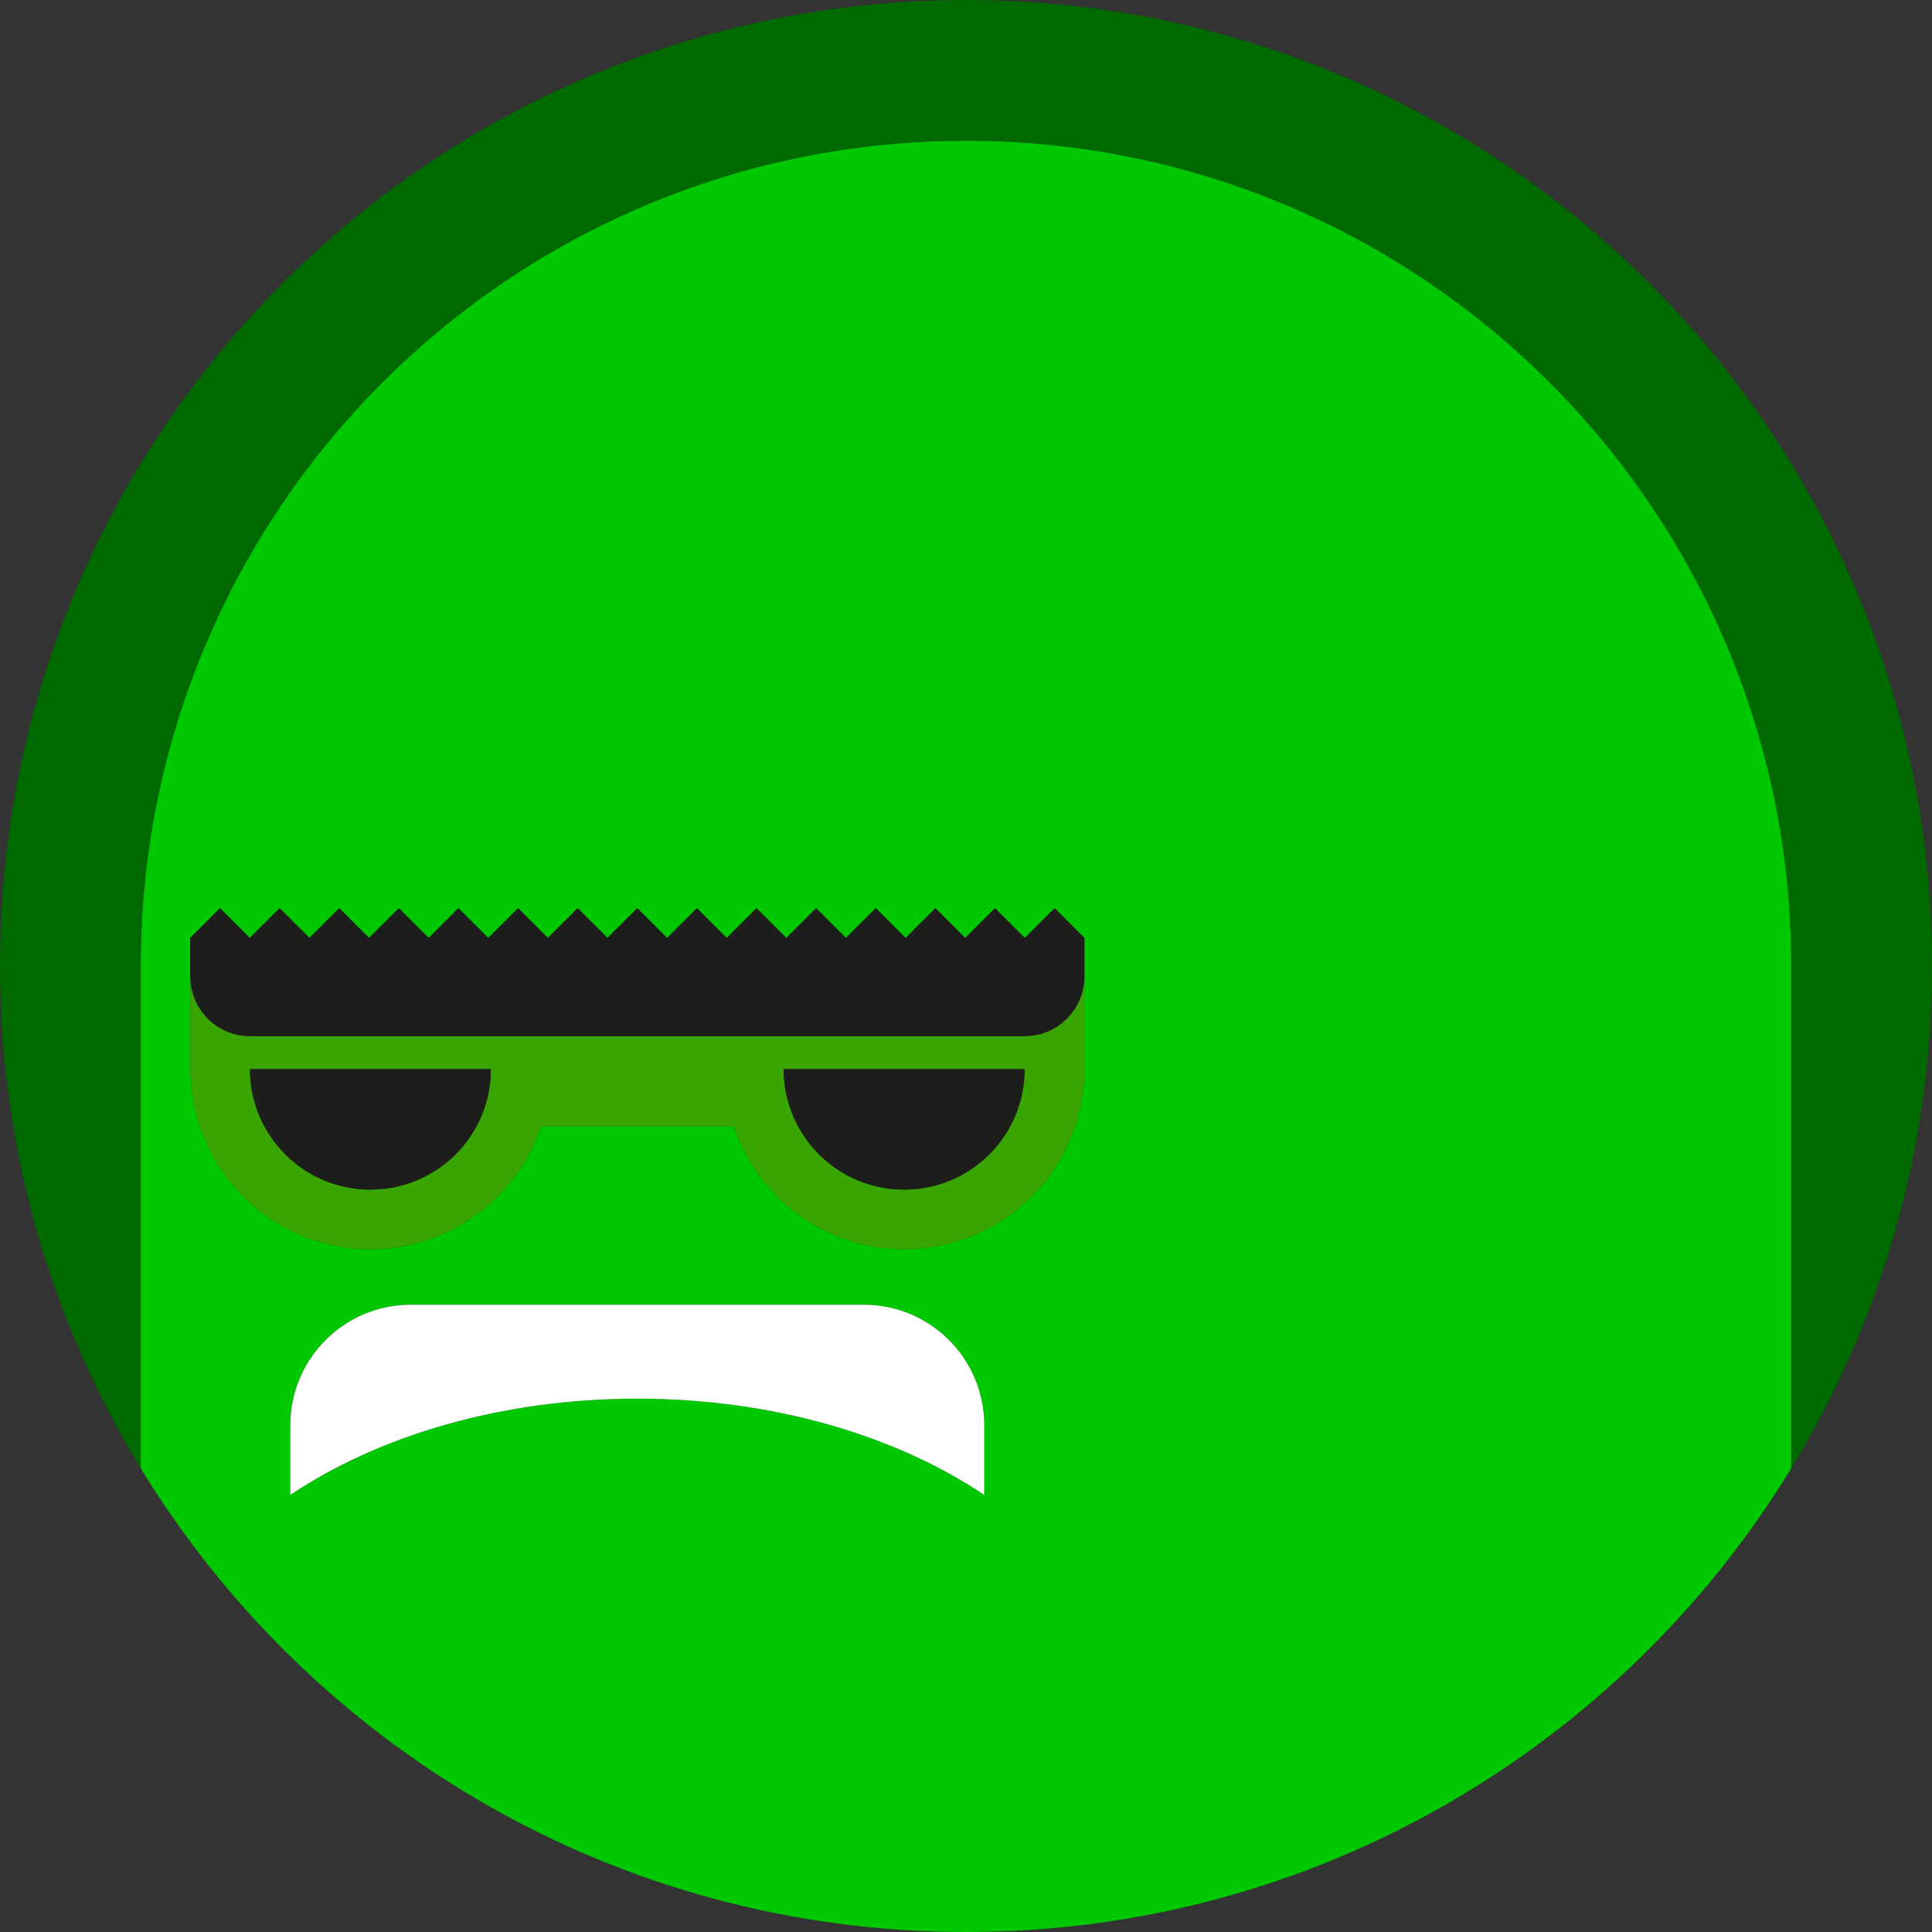 <?xml version="1.0" encoding="utf-8"?><!DOCTYPE svg PUBLIC "-//W3C//DTD SVG 1.1 Tiny//EN" "http://www.w3.org/Graphics/SVG/1.1/DTD/svg11-tiny.dtd"><svg version="1.1" baseProfile="tiny" id="Layer_1" xmlns="http://www.w3.org/2000/svg" xmlns:xlink="http://www.w3.org/1999/xlink"  x="0px" y="0px" viewBox="0 0 130 130" xml:space="preserve"><rect x="0" y="0" width="130" height="130" fill="#333333" stroke="none"/><g> <path fill="#006900" d="M9.472,98.802V65C9.472,34.334,34.333,9.473,65,9.473S120.528,34.334,120.528,65v33.802  C126.536,88.953,130,77.382,130,65c0-35.899-29.101-65-65-65C29.102,0,0,29.101,0,65C0,77.382,3.464,88.953,9.472,98.802z"/> <path fill="#00C800" d="M65,9.473C34.333,9.473,9.472,34.334,9.472,65v33.801C20.885,117.509,41.483,130,65,130  c23.518,0,44.115-12.49,55.528-31.198V65C120.528,34.334,95.666,9.473,65,9.473z M66.228,100.59  c-5.966-4-14.223-6.477-23.346-6.477s-17.381,2.477-23.347,6.477v-4.691c0.003-4.478,3.631-8.106,8.109-8.106h30.478  c4.478,0,8.106,3.628,8.107,8.106L66.228,100.59z M72.968,71.942c0,6.69-5.425,12.113-12.113,12.113  c-5.346,0-9.875-3.468-11.482-8.274H36.408c-1.609,4.806-6.137,8.274-11.483,8.274c-6.688,0-12.112-5.423-12.112-12.113V65.85  c-0.002-0.053-0.016-0.103-0.016-0.156v-2.581l2.005-2.004l2.006,2.004l2.005-2.004l2.007,2.004l2.004-2.004l2.007,2.004  l2.005-2.004l2.005,2.004l2.006-2.004l2.005,2.004l2.007-2.004l2.004,2.004l2.007-2.004l2.005,2.004l2.007-2.004l2.004,2.004  l2.007-2.004l2.004,2.004l2.004-2.004l2.007,2.004l2.006-2.004l2.006,2.004l2.005-2.004l2.007,2.004l2.006-2.004l2.006,2.004  l2.005-2.004l2.007,2.004l2.004-2.004l2.005,2.004v2.581c0,0,0,0,0,0h0.001V71.942z"/> <path fill="#FFFFFF" d="M58.122,87.793H27.644c-4.478,0-8.106,3.628-8.109,8.106v4.691c5.967-4,14.224-6.477,23.347-6.477  s17.38,2.477,23.346,6.477l0.001-4.691C66.228,91.421,62.6,87.793,58.122,87.793z"/> <path fill="#39A500" d="M68.946,69.718H16.82c-2.17,0-3.924-1.72-4.008-3.868v6.092c0,6.69,5.423,12.113,12.112,12.113  c5.346,0,9.875-3.468,11.483-8.274h12.965c1.607,4.806,6.136,8.274,11.482,8.274c6.688,0,12.113-5.423,12.113-12.113v-6.248h-0.001  C72.967,67.916,71.166,69.718,68.946,69.718z M24.925,80.047c-4.477,0-8.105-3.629-8.105-8.106h16.211  C33.031,76.418,29.402,80.047,24.925,80.047z M60.838,80.047c-4.474,0-8.106-3.629-8.106-8.106h16.213  C68.946,76.418,65.315,80.047,60.838,80.047z"/> <path fill="#1D1D1B" d="M16.82,69.718h52.126c2.219,0,4.02-1.802,4.021-4.024c0,0,0,0,0,0v-2.581l-2.005-2.004l-2.004,2.004  l-2.007-2.004l-2.005,2.004l-2.006-2.004l-2.006,2.004l-2.007-2.004l-2.005,2.004l-2.006-2.004l-2.006,2.004l-2.007-2.004  l-2.004,2.004l-2.004-2.004l-2.007,2.004l-2.004-2.004l-2.007,2.004l-2.005-2.004l-2.007,2.004l-2.004-2.004l-2.007,2.004  l-2.005-2.004l-2.006,2.004l-2.005-2.004l-2.005,2.004l-2.007-2.004l-2.004,2.004l-2.007-2.004l-2.005,2.004l-2.006-2.004  l-2.005,2.004v2.581c0,0.054,0.014,0.103,0.016,0.156C12.897,67.998,14.65,69.718,16.82,69.718z"/> <path fill="#1D1D1B" d="M24.925,80.047c4.477,0,8.106-3.629,8.106-8.106H16.82C16.82,76.418,20.448,80.047,24.925,80.047z"/> <path fill="#1D1D1B" d="M60.838,80.047c4.477,0,8.107-3.629,8.107-8.106H52.732C52.732,76.418,56.364,80.047,60.838,80.047z"/></g></svg>